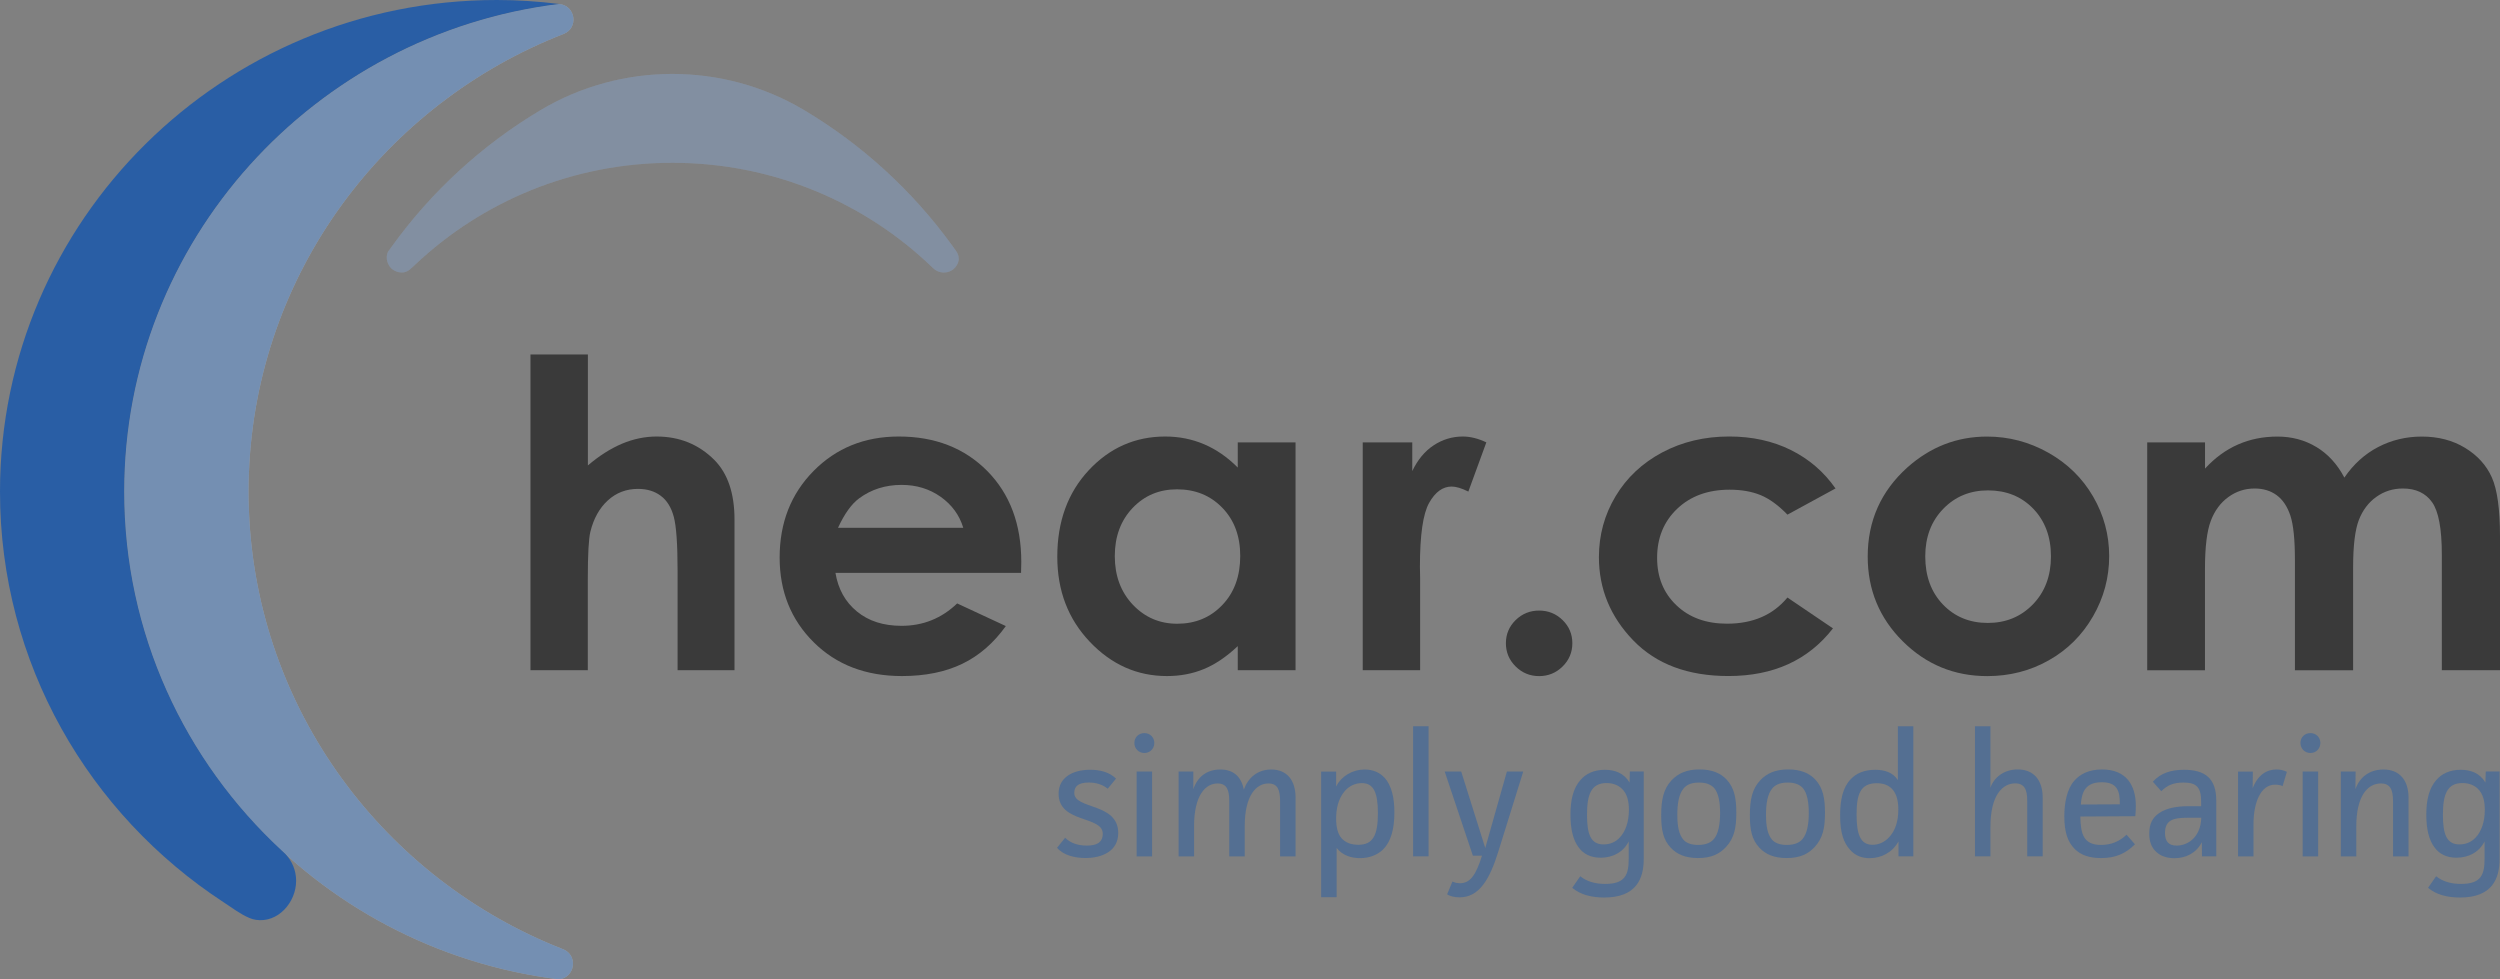 <svg width="97" height="38" viewBox="0 0 97 38" fill="none" xmlns="http://www.w3.org/2000/svg">
<rect x="0" y="0" width="97" height="38" fill="#808080" stroke="none"/>
<g clip-path="url(#clip0_2_52)">
<path opacity="0.5" d="M42.981 30.601C42.762 30.428 42.508 30.362 42.241 30.362C41.894 30.362 41.681 30.474 41.681 30.764C41.681 31.417 43.387 31.134 43.387 32.322C43.387 33.034 42.748 33.291 42.114 33.291C41.693 33.291 41.253 33.178 41.014 32.894L41.327 32.505C41.541 32.716 41.826 32.809 42.167 32.809C42.521 32.809 42.787 32.709 42.787 32.347C42.787 31.641 41.074 31.95 41.074 30.797C41.074 30.164 41.62 29.867 42.3 29.867C42.68 29.867 43.048 29.959 43.301 30.21L42.981 30.601Z" fill="#295EA5"/>
<path opacity="0.5" d="M44.401 28.444C44.621 28.444 44.787 28.609 44.787 28.826C44.787 29.05 44.62 29.216 44.401 29.216C44.181 29.216 44.014 29.045 44.014 28.826C44.014 28.608 44.181 28.444 44.401 28.444ZM44.701 29.936V33.228H44.101V29.936H44.701Z" fill="#295EA5"/>
<path opacity="0.5" d="M46.301 29.935V30.622C46.454 30.159 46.808 29.857 47.349 29.857C47.843 29.857 48.155 30.115 48.261 30.636C48.428 30.173 48.795 29.857 49.322 29.857C49.922 29.857 50.268 30.259 50.268 30.952V33.228H49.668V31.091C49.668 30.648 49.575 30.398 49.215 30.398C48.743 30.398 48.295 30.86 48.295 32.053V33.228H47.695V31.077C47.695 30.668 47.609 30.398 47.243 30.398C46.77 30.398 46.33 30.86 46.33 32.053V33.228H45.73V29.935H46.301Z" fill="#295EA5"/>
<path opacity="0.5" d="M51.842 29.935V30.517C52.049 30.108 52.482 29.857 52.949 29.857C53.283 29.857 53.536 29.982 53.709 30.166C54.016 30.49 54.102 31.011 54.102 31.526C54.102 32.133 53.982 32.667 53.628 32.991C53.422 33.176 53.129 33.295 52.768 33.295C52.441 33.295 52.087 33.195 51.861 32.898V34.811H51.261V29.937H51.842V29.935ZM52.155 30.72C51.921 31.009 51.842 31.386 51.842 31.756C51.842 32.072 51.896 32.343 52.049 32.52C52.189 32.686 52.415 32.778 52.703 32.778C53.263 32.778 53.463 32.422 53.463 31.551C53.463 30.734 53.288 30.384 52.836 30.384C52.575 30.384 52.322 30.508 52.155 30.72Z" fill="#295EA5"/>
<path opacity="0.5" d="M55.428 28.179V33.226H54.828V28.179H55.428Z" fill="#295EA5"/>
<path opacity="0.5" d="M58.136 33.036C57.796 34.131 57.389 34.817 56.629 34.817C56.435 34.817 56.248 34.771 56.149 34.698L56.355 34.204C56.449 34.25 56.549 34.269 56.648 34.269C57.049 34.269 57.268 33.946 57.502 33.201H57.148L56.054 29.935H56.694L57.628 32.904L58.468 29.935H59.102L58.136 33.036Z" fill="#295EA5"/>
<path opacity="0.5" d="M63.776 29.935V33.333C63.776 34.092 63.488 34.824 62.241 34.824C61.769 34.824 61.322 34.719 61.002 34.447L61.314 33.999C61.587 34.218 61.922 34.296 62.281 34.296C63.068 34.296 63.194 33.933 63.194 33.313V32.647C62.987 33.062 62.574 33.279 62.107 33.279C61.721 33.279 61.44 33.134 61.261 32.89C61.034 32.6 60.934 32.165 60.934 31.61C60.934 31.05 61.034 30.588 61.327 30.258C61.527 30.033 61.827 29.868 62.267 29.868C62.653 29.868 63.007 29.993 63.226 30.363L63.239 29.934H63.776V29.935ZM62.849 32.494C63.062 32.27 63.202 31.9 63.202 31.418C63.202 31.109 63.143 30.805 62.929 30.601C62.782 30.462 62.583 30.382 62.336 30.382C61.729 30.382 61.576 30.837 61.576 31.616C61.576 32.38 61.723 32.764 62.223 32.764C62.442 32.764 62.676 32.686 62.849 32.494Z" fill="#295EA5"/>
<path opacity="0.5" d="M66.968 32.864C66.715 33.134 66.402 33.292 65.881 33.292C65.382 33.292 65.062 33.141 64.829 32.896C64.528 32.579 64.455 32.19 64.455 31.636C64.455 31.035 64.541 30.613 64.855 30.277C65.109 30.007 65.443 29.854 65.942 29.854C66.436 29.854 66.769 30.006 66.995 30.25C67.295 30.574 67.369 30.983 67.369 31.538C67.369 32.138 67.283 32.52 66.968 32.864ZM66.508 30.574C66.395 30.455 66.228 30.363 65.921 30.363C65.581 30.363 65.421 30.475 65.321 30.594C65.134 30.818 65.08 31.2 65.08 31.616C65.08 32.084 65.147 32.38 65.314 32.579C65.414 32.698 65.601 32.784 65.887 32.784C66.22 32.784 66.401 32.672 66.5 32.553C66.68 32.336 66.74 31.959 66.74 31.55C66.742 31.123 66.675 30.766 66.508 30.574Z" fill="#295EA5"/>
<path opacity="0.5" d="M70.409 32.864C70.156 33.134 69.843 33.292 69.322 33.292C68.822 33.292 68.502 33.141 68.269 32.896C67.969 32.579 67.895 32.19 67.895 31.636C67.895 31.035 67.982 30.613 68.296 30.277C68.549 30.007 68.883 29.854 69.383 29.854C69.877 29.854 70.209 30.006 70.436 30.25C70.736 30.574 70.809 30.983 70.809 31.538C70.809 32.138 70.723 32.52 70.409 32.864ZM69.949 30.574C69.836 30.455 69.669 30.363 69.362 30.363C69.022 30.363 68.862 30.475 68.761 30.594C68.575 30.818 68.521 31.2 68.521 31.616C68.521 32.084 68.587 32.38 68.754 32.579C68.855 32.698 69.042 32.784 69.328 32.784C69.66 32.784 69.841 32.672 69.94 32.553C70.12 32.336 70.181 31.959 70.181 31.55C70.182 31.123 70.116 30.766 69.949 30.574Z" fill="#295EA5"/>
<path opacity="0.5" d="M74.236 28.179V33.226H73.662V32.645C73.436 33.061 73.009 33.297 72.543 33.297C72.23 33.297 71.983 33.193 71.79 32.981C71.524 32.691 71.397 32.295 71.397 31.635C71.397 31.049 71.497 30.553 71.81 30.231C72.016 30.014 72.317 29.868 72.757 29.868C73.13 29.868 73.45 29.973 73.637 30.27V28.179H74.236ZM73.289 32.494C73.542 32.23 73.655 31.861 73.655 31.411C73.655 31.029 73.569 30.764 73.395 30.593C73.242 30.442 73.041 30.389 72.815 30.389C72.181 30.389 72.035 30.817 72.035 31.603C72.035 32.375 72.182 32.778 72.655 32.778C72.883 32.778 73.109 32.685 73.289 32.494Z" fill="#295EA5"/>
<path opacity="0.5" d="M77.229 28.179V30.567C77.362 30.165 77.755 29.854 78.289 29.854C78.896 29.854 79.256 30.256 79.256 30.949V33.225H78.656V31.054C78.656 30.626 78.542 30.395 78.188 30.395C77.709 30.395 77.229 30.837 77.229 32.077V33.225H76.629V28.178H77.229V28.179Z" fill="#295EA5"/>
<path opacity="0.5" d="M82.836 32.758C82.477 33.121 82.076 33.293 81.523 33.293C81.056 33.293 80.729 33.169 80.502 32.943C80.236 32.68 80.096 32.303 80.096 31.676C80.096 31.155 80.197 30.608 80.49 30.284C80.703 30.046 81.036 29.855 81.557 29.855C82.516 29.855 82.87 30.488 82.87 31.267C82.87 31.372 82.863 31.544 82.85 31.669L80.716 31.681C80.729 32.355 80.836 32.784 81.523 32.784C81.923 32.784 82.25 32.638 82.509 32.387L82.836 32.758ZM82.25 31.208C82.257 30.673 82.137 30.351 81.55 30.351C80.942 30.351 80.77 30.694 80.736 31.215L82.25 31.208Z" fill="#295EA5"/>
<path opacity="0.5" d="M83.53 30.33C83.842 29.987 84.25 29.868 84.737 29.868C85.563 29.868 85.991 30.204 85.991 31.068V33.225H85.437L85.43 32.677C85.217 33.1 84.81 33.298 84.37 33.298C84.063 33.298 83.817 33.205 83.657 33.047C83.477 32.882 83.391 32.651 83.391 32.341C83.391 31.959 83.524 31.721 83.772 31.55C84.059 31.352 84.465 31.28 84.925 31.28H85.405V31.114C85.405 30.547 85.231 30.363 84.718 30.363C84.352 30.363 84.099 30.455 83.858 30.699L83.53 30.33ZM84.863 31.729C84.329 31.729 84.002 31.815 84.002 32.316C84.002 32.626 84.123 32.81 84.455 32.81C84.883 32.81 85.389 32.487 85.409 31.728H84.863V31.729Z" fill="#295EA5"/>
<path opacity="0.5" d="M87.41 29.935L87.403 30.588C87.597 30.074 87.944 29.855 88.33 29.855C88.477 29.855 88.618 29.889 88.731 29.948L88.564 30.502C88.504 30.463 88.37 30.444 88.276 30.444C87.696 30.444 87.436 31.176 87.436 31.962V33.229H86.836V29.937H87.41V29.935Z" fill="#295EA5"/>
<path opacity="0.5" d="M89.644 28.444C89.864 28.444 90.03 28.609 90.03 28.826C90.03 29.05 89.863 29.216 89.644 29.216C89.424 29.216 89.257 29.045 89.257 28.826C89.257 28.608 89.423 28.444 89.644 28.444ZM89.944 29.936V33.228H89.344V29.936H89.944Z" fill="#295EA5"/>
<path opacity="0.5" d="M91.397 29.935L91.39 30.622C91.55 30.159 91.936 29.857 92.477 29.857C93.104 29.857 93.451 30.273 93.451 30.952V33.228H92.85V31.091C92.85 30.642 92.744 30.398 92.378 30.398C91.858 30.398 91.424 30.892 91.424 32.06V33.228H90.824V29.935H91.397Z" fill="#295EA5"/>
<path opacity="0.5" d="M96.983 29.935V33.333C96.983 34.092 96.696 34.824 95.449 34.824C94.976 34.824 94.529 34.719 94.209 34.447L94.522 33.999C94.795 34.218 95.129 34.296 95.489 34.296C96.275 34.296 96.401 33.933 96.401 33.313V32.647C96.195 33.062 95.781 33.279 95.314 33.279C94.928 33.279 94.648 33.134 94.468 32.89C94.242 32.6 94.141 32.165 94.141 31.61C94.141 31.05 94.242 30.588 94.535 30.258C94.734 30.033 95.034 29.868 95.474 29.868C95.861 29.868 96.215 29.993 96.434 30.363L96.447 29.934H96.983V29.935ZM96.057 32.494C96.271 32.27 96.411 31.9 96.411 31.418C96.411 31.109 96.352 30.805 96.138 30.601C95.991 30.462 95.791 30.382 95.545 30.382C94.938 30.382 94.785 30.837 94.785 31.616C94.785 32.38 94.932 32.764 95.432 32.764C95.65 32.764 95.883 32.686 96.057 32.494Z" fill="#295EA5"/>
<path d="M20.585 13.753H22.81V18.059C23.247 17.685 23.689 17.405 24.131 17.217C24.574 17.031 25.023 16.937 25.477 16.937C26.365 16.937 27.112 17.241 27.719 17.848C28.238 18.373 28.499 19.144 28.499 20.162V26.003H26.29V22.128C26.29 21.105 26.24 20.412 26.142 20.049C26.044 19.686 25.877 19.415 25.637 19.237C25.399 19.058 25.105 18.969 24.754 18.969C24.3 18.969 23.909 19.118 23.584 19.416C23.258 19.714 23.032 20.12 22.906 20.634C22.841 20.9 22.807 21.507 22.807 22.455V26.005H20.582V13.753H20.585Z" fill="#3A3A3A"/>
<path d="M39.617 22.228H32.416C32.52 22.857 32.798 23.357 33.25 23.726C33.701 24.097 34.277 24.282 34.978 24.282C35.816 24.282 36.535 23.992 37.138 23.413L39.026 24.291C38.554 24.951 37.991 25.44 37.334 25.757C36.678 26.073 35.898 26.231 34.995 26.231C33.594 26.231 32.452 25.794 31.571 24.919C30.69 24.044 30.25 22.949 30.25 21.633C30.25 20.284 30.688 19.164 31.567 18.273C32.446 17.383 33.547 16.937 34.872 16.937C36.279 16.937 37.422 17.383 38.304 18.273C39.185 19.164 39.626 20.341 39.626 21.803L39.617 22.228ZM37.375 20.48C37.227 19.987 36.935 19.587 36.499 19.277C36.063 18.969 35.558 18.814 34.982 18.814C34.357 18.814 33.809 18.987 33.338 19.333C33.042 19.55 32.767 19.931 32.515 20.479H37.375V20.48Z" fill="#3A3A3A"/>
<path d="M48.025 17.166H50.267V26.005H48.025V25.07C47.588 25.482 47.149 25.779 46.709 25.96C46.269 26.142 45.792 26.231 45.278 26.231C44.125 26.231 43.127 25.789 42.285 24.902C41.443 24.017 41.023 22.917 41.023 21.6C41.023 20.235 41.43 19.118 42.244 18.245C43.058 17.373 44.048 16.937 45.213 16.937C45.749 16.937 46.252 17.038 46.722 17.238C47.192 17.439 47.626 17.74 48.025 18.14V17.166ZM45.669 18.986C44.975 18.986 44.401 19.228 43.942 19.713C43.484 20.197 43.254 20.819 43.254 21.577C43.254 22.34 43.488 22.969 43.953 23.462C44.42 23.954 44.994 24.201 45.676 24.201C46.379 24.201 46.964 23.959 47.426 23.474C47.891 22.99 48.121 22.354 48.121 21.57C48.121 20.801 47.889 20.178 47.426 19.702C46.964 19.224 46.378 18.986 45.669 18.986Z" fill="#3A3A3A"/>
<path d="M52.874 17.166H54.796V18.279C55.004 17.84 55.28 17.507 55.625 17.279C55.97 17.051 56.348 16.937 56.759 16.937C57.049 16.937 57.353 17.013 57.67 17.164L56.972 19.073C56.709 18.943 56.494 18.878 56.324 18.878C55.979 18.878 55.687 19.09 55.45 19.512C55.212 19.935 55.093 20.763 55.093 21.998L55.101 22.428V26.003H52.874V17.166Z" fill="#3A3A3A"/>
<path d="M59.718 23.69C60.073 23.69 60.377 23.813 60.629 24.059C60.881 24.306 61.007 24.605 61.007 24.957C61.007 25.31 60.881 25.61 60.629 25.859C60.377 26.108 60.073 26.233 59.718 26.233C59.363 26.233 59.059 26.108 58.807 25.859C58.555 25.61 58.429 25.31 58.429 24.957C58.429 24.605 58.555 24.306 58.807 24.059C59.059 23.813 59.363 23.69 59.718 23.69Z" fill="#3A3A3A"/>
<path d="M71.218 18.952L69.353 19.968C69.002 19.605 68.655 19.353 68.313 19.211C67.97 19.07 67.568 19 67.109 19C66.269 19 65.591 19.248 65.073 19.742C64.555 20.236 64.296 20.871 64.296 21.644C64.296 22.396 64.545 23.009 65.045 23.485C65.543 23.961 66.198 24.199 67.009 24.199C68.013 24.199 68.793 23.86 69.352 23.184L71.119 24.381C70.161 25.614 68.81 26.23 67.063 26.23C65.492 26.23 64.262 25.769 63.372 24.849C62.482 23.928 62.038 22.851 62.038 21.616C62.038 20.76 62.254 19.972 62.686 19.252C63.117 18.532 63.722 17.965 64.496 17.553C65.27 17.142 66.136 16.936 67.094 16.936C67.982 16.936 68.777 17.111 69.483 17.459C70.191 17.811 70.768 18.308 71.218 18.952Z" fill="#3A3A3A"/>
<path d="M77.097 16.939C77.941 16.939 78.732 17.147 79.475 17.565C80.216 17.982 80.795 18.548 81.211 19.263C81.627 19.979 81.836 20.75 81.836 21.578C81.836 22.413 81.626 23.193 81.207 23.918C80.788 24.643 80.218 25.211 79.495 25.619C78.772 26.028 77.976 26.233 77.106 26.233C75.825 26.233 74.731 25.782 73.825 24.88C72.919 23.978 72.467 22.883 72.467 21.593C72.467 20.213 72.979 19.062 74.002 18.14C74.899 17.339 75.931 16.939 77.097 16.939ZM77.134 19.027C76.438 19.027 75.858 19.266 75.395 19.746C74.932 20.225 74.7 20.839 74.7 21.587C74.7 22.355 74.929 22.978 75.386 23.455C75.843 23.931 76.424 24.17 77.126 24.17C77.828 24.17 78.411 23.929 78.878 23.448C79.343 22.966 79.577 22.346 79.577 21.587C79.577 20.829 79.347 20.213 78.89 19.738C78.432 19.263 77.847 19.027 77.134 19.027Z" fill="#3A3A3A"/>
<path d="M83.313 17.166H85.555V18.181C85.938 17.764 86.364 17.453 86.833 17.247C87.301 17.041 87.812 16.939 88.365 16.939C88.925 16.939 89.428 17.075 89.877 17.345C90.326 17.615 90.688 18.011 90.961 18.531C91.316 18.011 91.754 17.615 92.272 17.345C92.79 17.075 93.356 16.939 93.969 16.939C94.604 16.939 95.163 17.084 95.644 17.377C96.127 17.67 96.472 18.052 96.683 18.523C96.894 18.993 97 19.76 97 20.822V26.005H94.743V21.521C94.743 20.518 94.617 19.84 94.365 19.486C94.113 19.132 93.735 18.954 93.231 18.954C92.848 18.954 92.505 19.062 92.201 19.279C91.897 19.496 91.672 19.794 91.523 20.176C91.376 20.559 91.301 21.172 91.301 22.016V26.006H89.043V21.725C89.043 20.934 88.984 20.361 88.867 20.007C88.749 19.653 88.572 19.388 88.336 19.214C88.1 19.041 87.815 18.954 87.48 18.954C87.106 18.954 86.768 19.063 86.463 19.283C86.159 19.503 85.931 19.809 85.78 20.206C85.63 20.601 85.553 21.224 85.553 22.074V26.006H83.312V17.166H83.313Z" fill="#3A3A3A"/>
<path opacity="0.5" d="M9.659 19.812C9.646 19.569 9.641 19.323 9.641 19.076C9.641 18.829 9.646 18.583 9.659 18.339C9.956 10.587 14.927 4.019 21.866 1.318C22.453 1.089 22.341 0.235 21.714 0.157L21.69 0.154C12.18 1.328 4.82 9.349 4.82 19.077C4.82 28.804 12.18 36.825 21.689 38H21.69C22.323 37.922 22.436 37.059 21.843 36.828C14.917 34.121 9.956 27.558 9.659 19.812Z" fill="white"/>
<path d="M0 19.077C0 25.737 3.452 31.596 8.678 35.009C9.004 35.222 9.317 35.464 9.676 35.617C9.757 35.65 9.837 35.677 9.924 35.689C10.776 35.822 11.49 35.022 11.49 34.173C11.49 33.772 11.332 33.41 11.076 33.138C11.026 33.093 10.978 33.046 10.929 32.999C7.17 29.52 4.819 24.572 4.819 19.076C4.819 9.349 12.18 1.326 21.689 0.153C20.899 0.056 20.097 0 19.28 0C8.632 0 0 8.541 0 19.077Z" fill="#295EA5"/>
<path opacity="0.25" d="M20.968 4.274C18.7 5.627 16.74 7.43 15.206 9.557C15.153 9.629 15.101 9.7 15.05 9.773C15.048 9.776 15.046 9.779 15.046 9.781C14.988 9.931 14.983 10.106 15.088 10.293C15.191 10.477 15.402 10.58 15.617 10.574C15.711 10.571 15.801 10.531 15.872 10.48C15.961 10.414 16.029 10.344 16.11 10.269C18.704 7.82 22.218 6.317 26.087 6.317C30.02 6.317 33.584 7.873 36.191 10.393C36.198 10.4 36.206 10.407 36.214 10.414C36.355 10.547 36.562 10.613 36.784 10.553C36.983 10.498 37.145 10.332 37.19 10.132C37.19 10.13 37.191 10.127 37.191 10.126C37.22 9.993 37.18 9.854 37.102 9.744C37.044 9.662 36.986 9.581 36.927 9.5C35.397 7.395 33.447 5.608 31.195 4.268C28.056 2.399 24.103 2.403 20.968 4.274Z" fill="white"/>
<path opacity="0.5" d="M9.659 19.812C9.646 19.569 9.641 19.323 9.641 19.076C9.641 18.829 9.646 18.583 9.659 18.339C9.956 10.587 14.927 4.019 21.866 1.318C22.453 1.089 22.341 0.235 21.714 0.157L21.69 0.154C12.18 1.328 4.82 9.349 4.82 19.077C4.82 28.804 12.18 36.825 21.689 38H21.69C22.323 37.922 22.436 37.059 21.843 36.828C14.917 34.121 9.956 27.558 9.659 19.812Z" fill="#295EA5"/>
<path opacity="0.25" d="M20.968 4.274C18.7 5.627 16.74 7.43 15.206 9.557C15.153 9.629 15.101 9.7 15.05 9.773C15.048 9.776 15.046 9.779 15.046 9.781C14.988 9.931 14.983 10.106 15.088 10.293C15.191 10.477 15.402 10.58 15.617 10.574C15.711 10.571 15.801 10.531 15.872 10.48C15.961 10.414 16.029 10.344 16.11 10.269C18.704 7.82 22.218 6.317 26.087 6.317C30.02 6.317 33.584 7.873 36.191 10.393C36.198 10.4 36.206 10.407 36.214 10.414C36.355 10.547 36.562 10.613 36.784 10.553C36.983 10.498 37.145 10.332 37.19 10.132C37.19 10.13 37.191 10.127 37.191 10.126C37.22 9.993 37.18 9.854 37.102 9.744C37.044 9.662 36.986 9.581 36.927 9.5C35.397 7.395 33.447 5.608 31.195 4.268C28.056 2.399 24.103 2.403 20.968 4.274Z" fill="#295EA5"/>
</g>
<defs>
<clipPath id="clip0_2_52">
<rect width="97" height="38" fill="white"/>
</clipPath>
</defs>
</svg>
